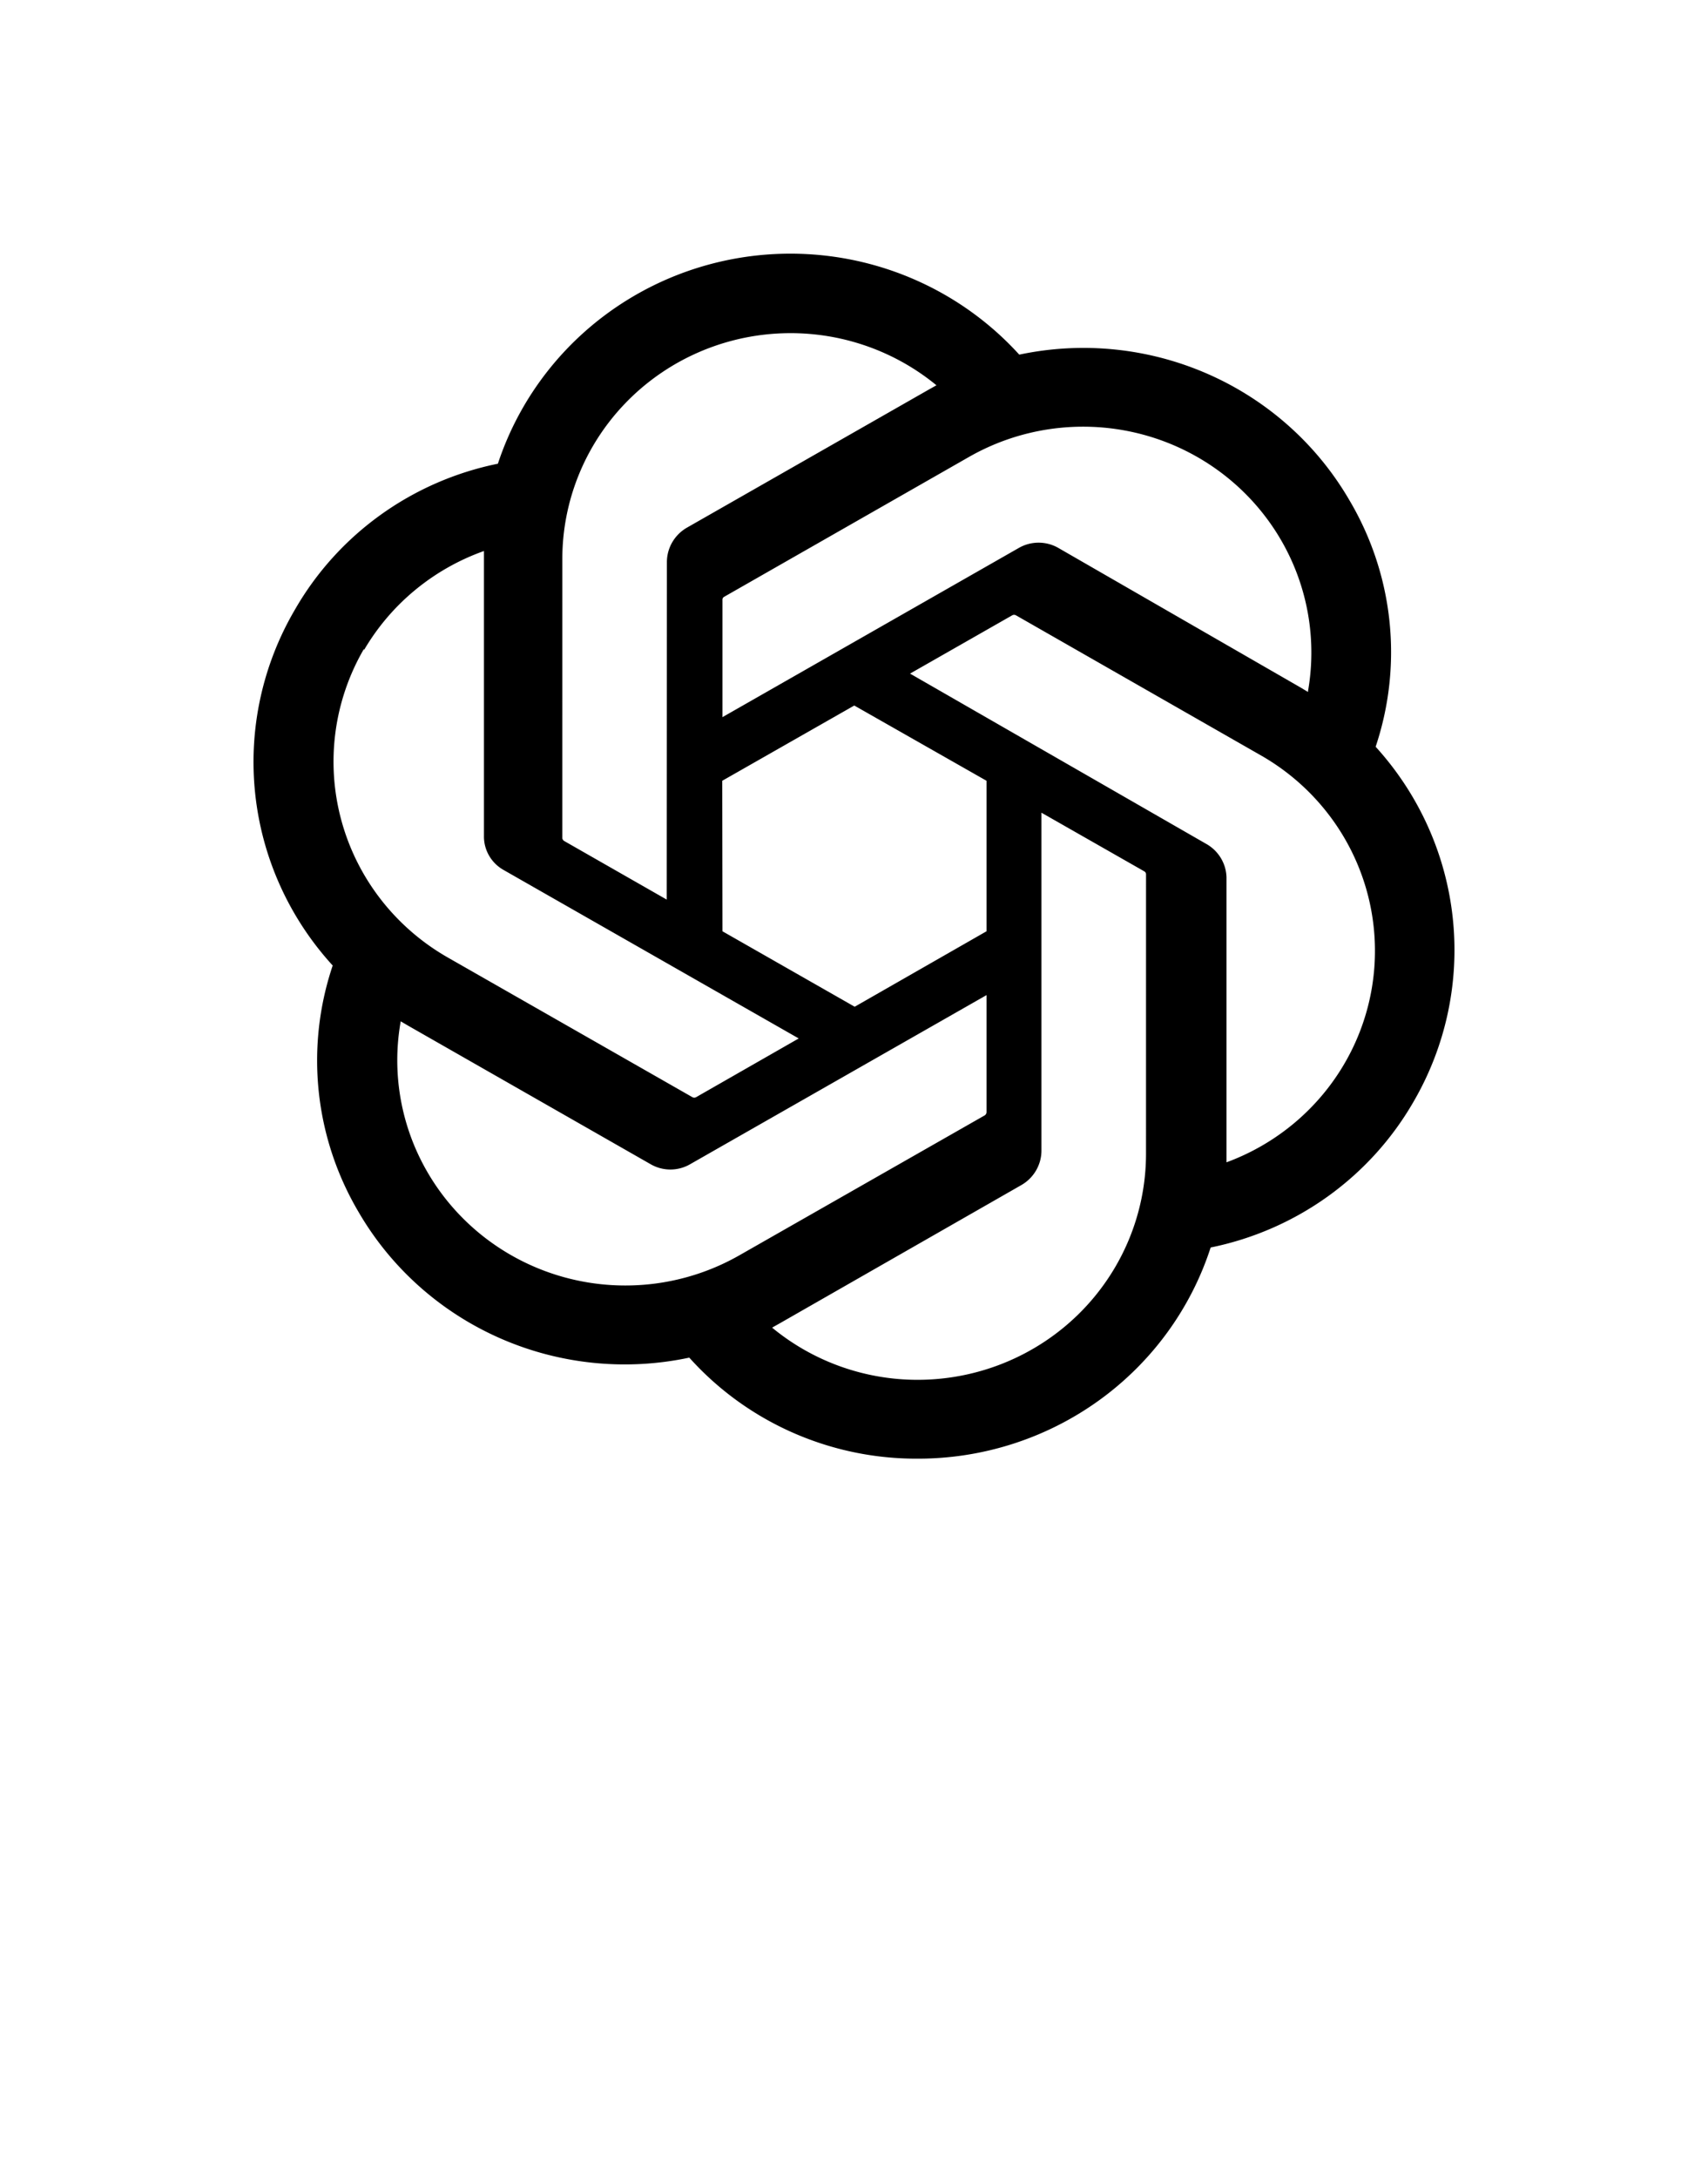 <?xml version="1.0" encoding="UTF-8" standalone="no"?>
<!DOCTYPE svg PUBLIC "-//W3C//DTD SVG 1.1//EN" "http://www.w3.org/Graphics/SVG/1.1/DTD/svg11.dtd">
<!-- Generated by Microsoft Visio, SVG Export Azure OpenAI.svg Page-1 -->
<svg xmlns="http://www.w3.org/2000/svg" xmlns:xlink="http://www.w3.org/1999/xlink" xmlns:ev="http://www.w3.org/2001/xml-events"
		width="1.123in" 
		height="1.431in" 
		viewBox="0 0 80.852 103.02" 
		xml:space="preserve" 
		color-interpolation-filters="sRGB"
		class="st2">
	<style type="text/css">
	<![CDATA[
		.st1 {fill:#000000;stroke:none;stroke-linecap:butt;stroke-width:12}
		.st2 {fill:none;fill-rule:evenodd;font-size:12px;overflow:visible;stroke-linecap:square;stroke-miterlimit:3}
	]]>
	</style>

	<g>
		<title>Page-1</title>
		<g id="group8783-1" transform="translate(12.079,-34.016)">
			<title>Azure OpenAI</title>
			<g id="group8784-2">
				<title>Sheet.8784</title>
				<g id="shape8785-3">
					<title>Sheet.8785</title>
					<path d="M53.04 69.34 A14.372 14.215 -180 0 0 51.8 57.68 A14.52 14.361 -180 0 0 36.17 50.79 A14.565 14.406
								 -180 0 0 11.49 55.95 A14.372 14.215 -180 0 0 1.89 62.84 A14.52 14.361 -180 0 0 3.67 79.69 A14.361
								 14.204 -180 0 0 4.9 91.36 A14.531 14.372 -180 0 0 20.55 98.24 A14.372 14.215 -180 0 0 31.37
								 103.02 A14.543 14.383 -180 0 0 45.23 93.03 A14.383 14.226 -180 0 0 54.83 86.14 A14.543 14.383
								 -180 0 0 53.04 69.34 ZM31.37 99.29 A10.748 10.63 0 0 1 24.47 96.82 L24.81 96.63 L36.28 90.07
								 A1.909 1.888 -180 0 0 37.22 88.46 L37.22 72.46 L42.08 75.23 a0.17 0.169 0 0 1 0.091
								 0.124 L42.17 88.61 A10.816 10.698 0 0 1 31.37 99.29 ZM8.17 89.49 A10.736 10.619 0 0 1 6.89
								 82.33 L7.23 82.53 L18.72 89.09 A1.852 1.832 -180 0 0 20.59 89.09 L34.62 81.09 L34.62 86.63 a0.193
								 0.191 0 0 1 -0.08 0.146 L22.92 93.4 A10.805 10.686 0 0 1 8.17 89.49 ZM5.15 64.77 A10.771
								 10.653 0 0 1 10.83 60.08 L10.83 73.57 A1.841 1.82 -180 0 0 11.76 75.17 L25.73 83.14 L20.87
								 85.92 a0.182 0.18 0 0 1 -0.17 2.84217E-13 L9.1 79.3 A10.816 10.698 0 0 1 5.15 64.71
								 L5.15 64.77 ZM45.01 73.93 L31 65.88 L35.84 63.12 a0.182 0.18 0 0 1 0.17 9.66338E-13 L47.61
								 69.75 A10.793 10.675 0 0 1 45.98 89 L45.98 75.51 A1.897 1.877 -180 0 0 45.01 73.93 ZM49.84
								 66.75 L49.49 66.54 L38.03 59.94 A1.863 1.843 -180 0 0 36.14 59.94 L22.12 67.94 L22.12 62.4 a0.159
								 0.157 0 0 1 0.068 -0.146 L33.79 55.63 A10.805 10.686 0 0 1 49.84 66.7 L49.84 66.75 ZM19.48
								 76.57 L14.63 73.8 a0.193 0.191 0 0 1 -0.091 -0.135 L14.54 60.44 A10.805 10.686 0
								 0 1 32.25 52.24 L31.91 52.43 L20.43 58.98 A1.909 1.888 -180 0 0 19.49 60.6 L19.48 76.57 ZM22.11
								 70.95 L28.36 67.39 L34.62 70.95 L34.62 78.07 L28.38 81.64 L22.12 78.07 L22.11 70.95 Z" class="st1"/>
				</g>
			</g>
		</g>
	</g>
</svg>
